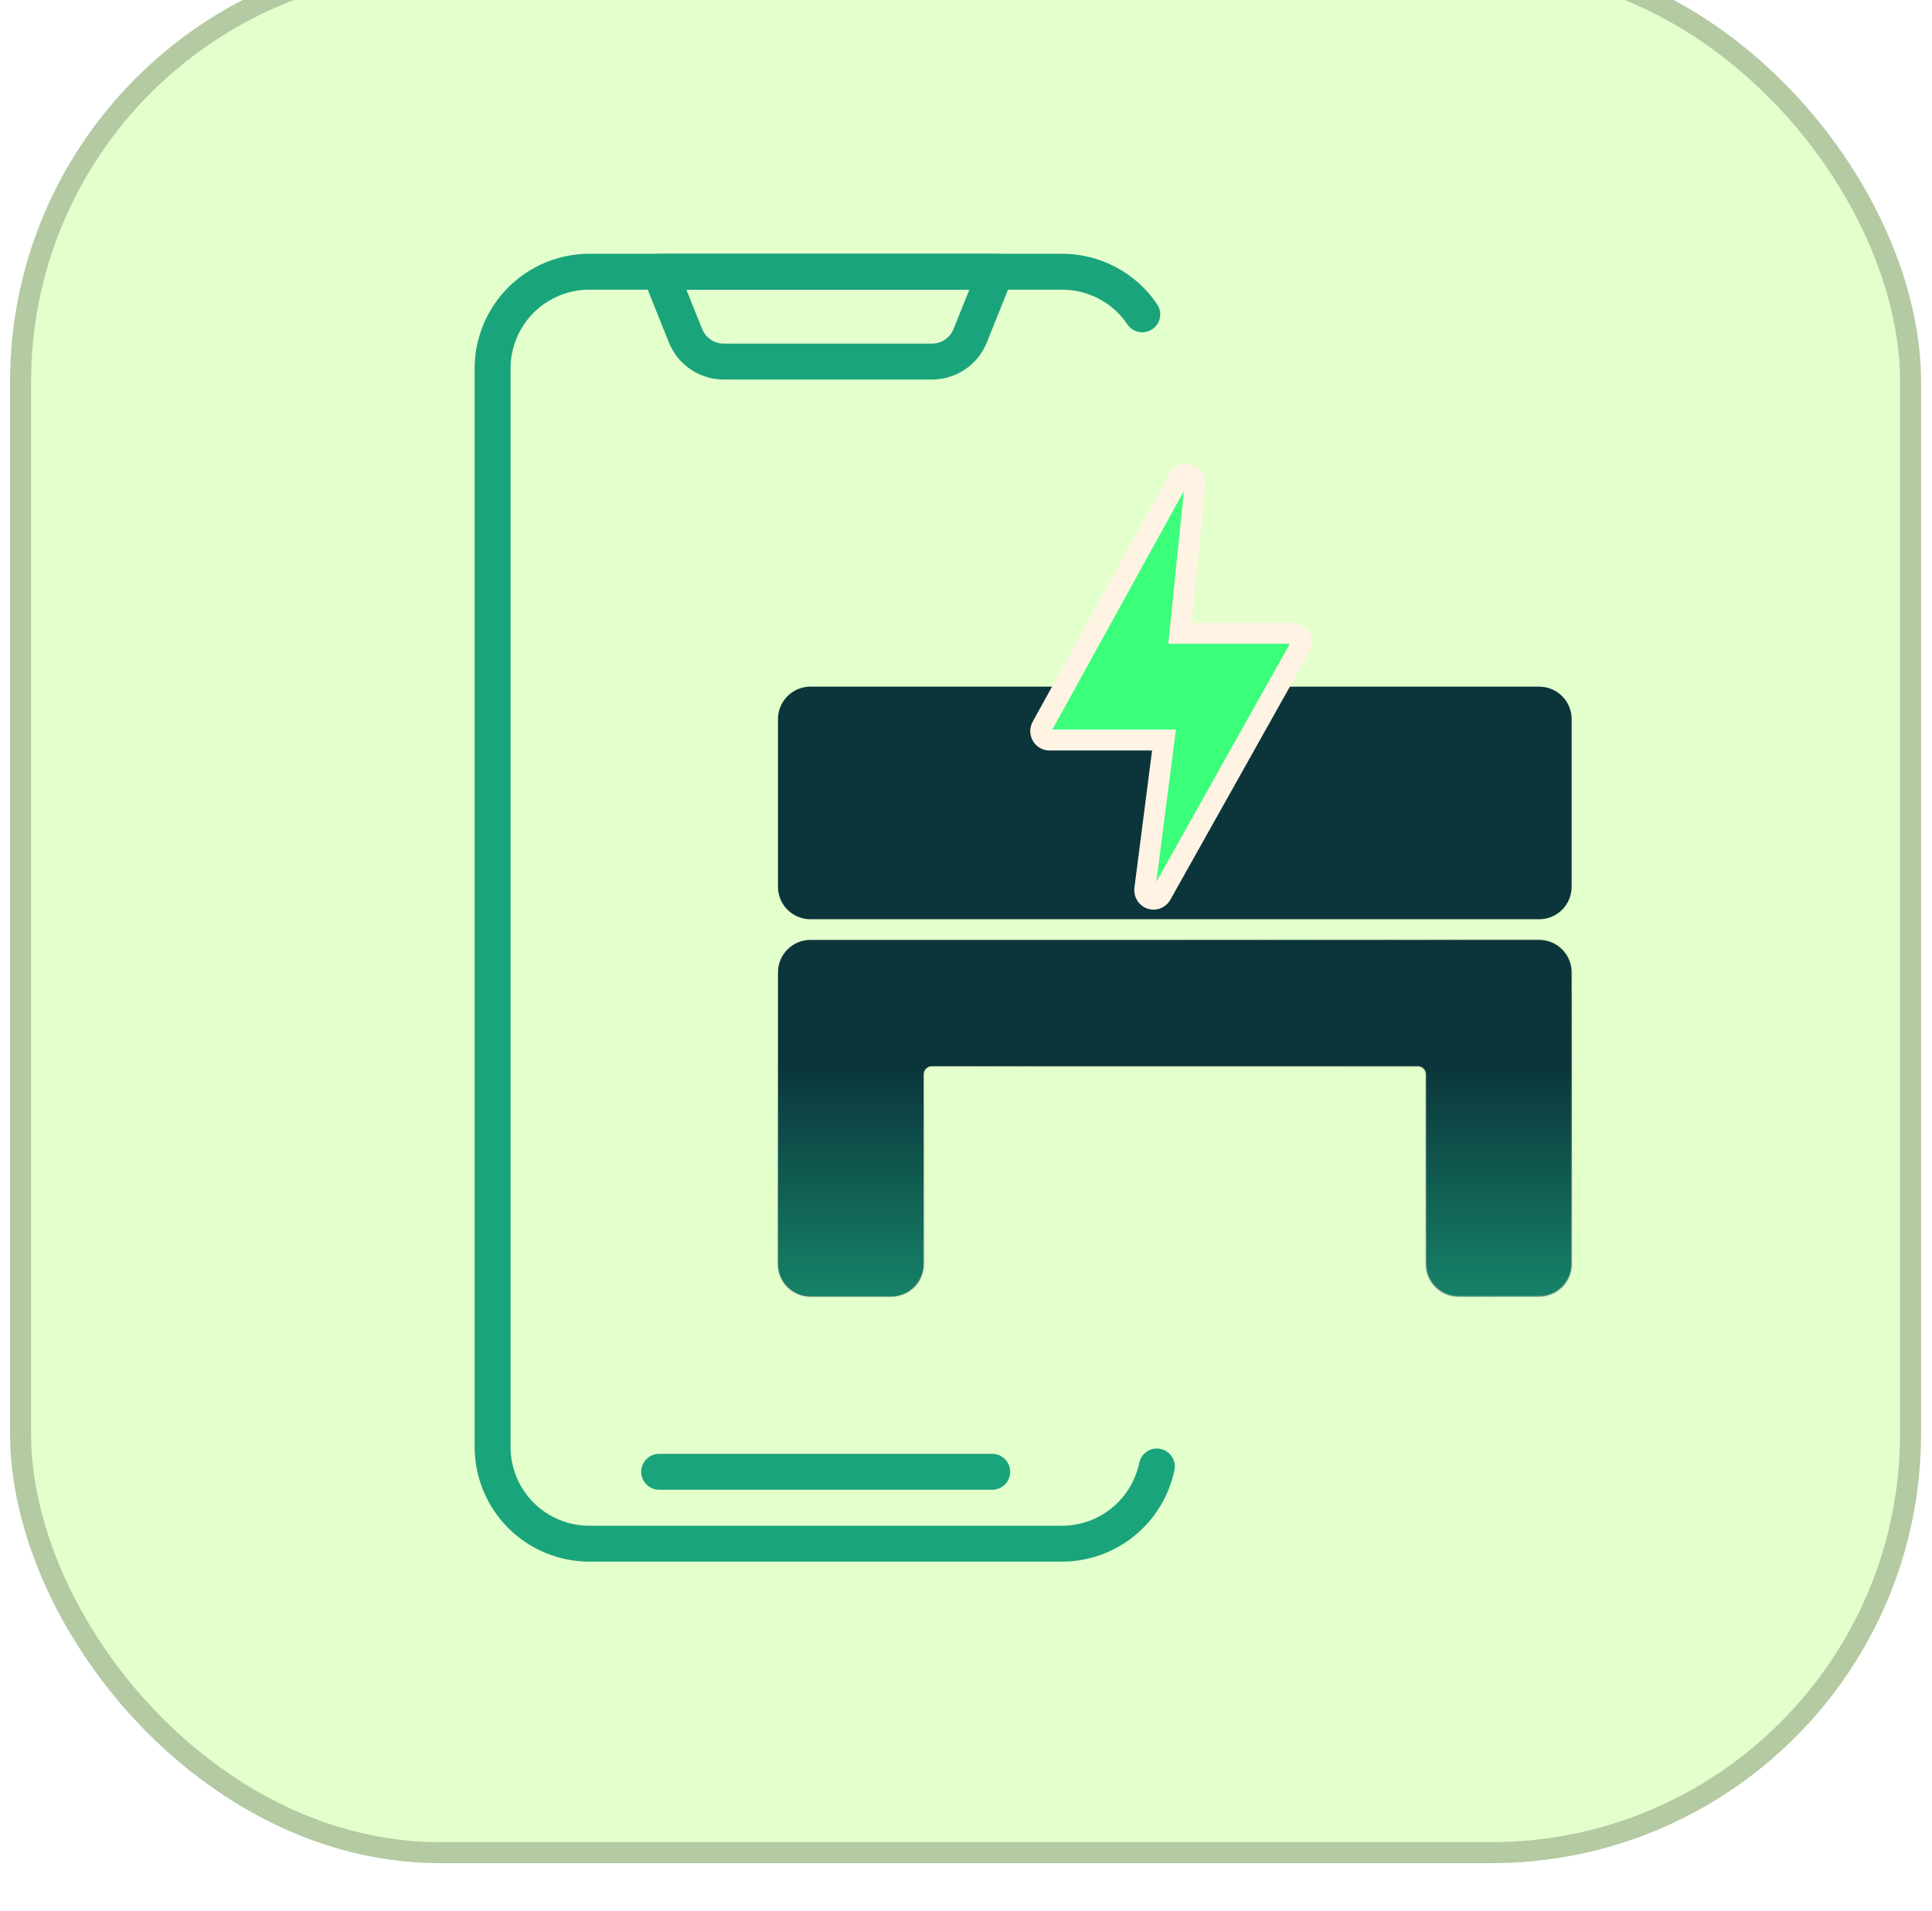 
<svg width="92" height="91" viewBox="0 0 92 91" fill="none" xmlns="http://www.w3.org/2000/svg">
<g filter="url(#filter0_bii_537_504)">
<rect x="0.479" width="91" height="91" rx="20.457" fill="#E3FFCC"/>
<rect x="0.979" y="0.5" width="90" height="90" rx="19.957" stroke="black" stroke-opacity="0.21"/>
<path d="M50.578 76.642H28.059C26.612 76.64 25.225 76.065 24.203 75.042C23.18 74.019 22.604 72.632 22.602 71.185V19.815C22.604 18.368 23.18 16.981 24.203 15.958C25.225 14.935 26.612 14.36 28.059 14.358H50.578C51.472 14.358 52.351 14.577 53.14 14.997C53.929 15.416 54.603 16.023 55.102 16.764C55.165 16.857 55.209 16.961 55.231 17.071C55.254 17.181 55.255 17.294 55.233 17.404C55.212 17.515 55.169 17.619 55.107 17.713C55.045 17.807 54.965 17.887 54.873 17.95C54.779 18.013 54.675 18.057 54.565 18.079C54.455 18.102 54.342 18.102 54.232 18.081C54.121 18.06 54.017 18.017 53.923 17.955C53.829 17.893 53.749 17.813 53.686 17.72C53.343 17.211 52.88 16.794 52.338 16.506C51.796 16.218 51.192 16.067 50.578 16.068H28.059C27.065 16.069 26.113 16.464 25.41 17.166C24.708 17.869 24.313 18.821 24.312 19.815V71.185C24.313 72.179 24.708 73.131 25.41 73.834C26.113 74.536 27.065 74.931 28.059 74.933H50.578C51.44 74.931 52.276 74.633 52.944 74.088C53.612 73.543 54.073 72.786 54.249 71.942C54.271 71.831 54.315 71.726 54.378 71.633C54.44 71.539 54.521 71.459 54.615 71.397C54.709 71.335 54.814 71.292 54.924 71.27C55.035 71.249 55.148 71.249 55.258 71.272C55.369 71.295 55.474 71.339 55.567 71.402C55.66 71.465 55.739 71.546 55.801 71.64C55.863 71.734 55.906 71.839 55.927 71.95C55.948 72.06 55.947 72.174 55.924 72.284C55.668 73.513 54.997 74.617 54.024 75.411C53.05 76.204 51.834 76.639 50.578 76.642Z" fill="#1AA47B"/>
<path d="M44.372 20.347H34.471C33.907 20.349 33.355 20.181 32.887 19.864C32.419 19.548 32.057 19.098 31.849 18.574L30.627 15.531C30.575 15.402 30.555 15.261 30.57 15.122C30.585 14.983 30.634 14.85 30.712 14.734C30.79 14.619 30.896 14.524 31.019 14.458C31.143 14.393 31.28 14.358 31.42 14.358H47.423C47.563 14.358 47.701 14.393 47.824 14.458C47.948 14.524 48.053 14.619 48.131 14.734C48.21 14.85 48.258 14.983 48.273 15.122C48.288 15.261 48.268 15.402 48.216 15.531L46.995 18.574C46.786 19.098 46.424 19.548 45.956 19.864C45.489 20.181 44.936 20.349 44.372 20.347ZM32.684 16.068L33.434 17.937C33.517 18.144 33.66 18.322 33.845 18.447C34.03 18.572 34.248 18.639 34.472 18.638H44.372C44.595 18.639 44.813 18.572 44.998 18.447C45.183 18.322 45.326 18.144 45.409 17.937L46.16 16.068H32.684Z" fill="#1AA47B"/>
<path d="M47.25 73.218H31.389C31.162 73.218 30.945 73.127 30.785 72.967C30.624 72.807 30.534 72.59 30.534 72.363C30.534 72.136 30.624 71.919 30.785 71.759C30.945 71.598 31.162 71.508 31.389 71.508H47.25C47.477 71.508 47.694 71.598 47.854 71.759C48.015 71.919 48.105 72.136 48.105 72.363C48.105 72.59 48.015 72.807 47.854 72.967C47.694 73.127 47.477 73.218 47.25 73.218Z" fill="#1AA47B"/>
<g filter="url(#filter1_b_537_504)">
<mask id="path-6-outside-1_537_504" maskUnits="userSpaceOnUse" x="36.047" y="46.034" width="39" height="19" fill="black">
<rect fill="white" x="36.047" y="46.034" width="39" height="19"/>
<path fill-rule="evenodd" clip-rule="evenodd" d="M37.047 48.58C37.047 47.726 37.739 47.034 38.592 47.034H73.292C74.146 47.034 74.838 47.726 74.838 48.58V49.726C74.84 49.757 74.841 49.788 74.841 49.819V62.47C74.841 63.323 74.149 64.015 73.295 64.015H69.451C68.597 64.015 67.905 63.323 67.905 62.47V53.435C67.905 53.222 67.733 53.05 67.52 53.05H44.369C44.156 53.05 43.983 53.222 43.983 53.435V62.47C43.983 63.323 43.292 64.015 42.438 64.015H38.593C37.74 64.015 37.048 63.323 37.048 62.47V51.562C37.047 51.542 37.047 51.523 37.047 51.504V48.58Z"/>
</mask>
<path fill-rule="evenodd" clip-rule="evenodd" d="M37.047 48.58C37.047 47.726 37.739 47.034 38.592 47.034H73.292C74.146 47.034 74.838 47.726 74.838 48.58V49.726C74.84 49.757 74.841 49.788 74.841 49.819V62.47C74.841 63.323 74.149 64.015 73.295 64.015H69.451C68.597 64.015 67.905 63.323 67.905 62.47V53.435C67.905 53.222 67.733 53.05 67.52 53.05H44.369C44.156 53.05 43.983 53.222 43.983 53.435V62.47C43.983 63.323 43.292 64.015 42.438 64.015H38.593C37.74 64.015 37.048 63.323 37.048 62.47V51.562C37.047 51.542 37.047 51.523 37.047 51.504V48.58Z" fill="url(#paint0_linear_537_504)"/>
<path d="M74.838 49.726H74.79L74.79 49.729L74.838 49.726ZM37.048 51.562H37.096L37.096 51.56L37.048 51.562ZM38.592 46.986C37.712 46.986 36.999 47.7 36.999 48.58H37.095C37.095 47.753 37.765 47.083 38.592 47.083V46.986ZM73.292 46.986H38.592V47.083H73.292V46.986ZM74.886 48.58C74.886 47.7 74.172 46.986 73.292 46.986V47.083C74.119 47.083 74.79 47.753 74.79 48.58H74.886ZM74.886 49.726V48.58H74.79V49.726H74.886ZM74.79 49.729C74.792 49.759 74.793 49.789 74.793 49.819H74.889C74.889 49.787 74.888 49.755 74.886 49.723L74.79 49.729ZM74.793 49.819V62.47H74.889V49.819H74.793ZM74.793 62.47C74.793 63.297 74.122 63.967 73.295 63.967V64.063C74.175 64.063 74.889 63.35 74.889 62.47H74.793ZM73.295 63.967H69.451V64.063H73.295V63.967ZM69.451 63.967C68.624 63.967 67.953 63.297 67.953 62.47H67.857C67.857 63.35 68.57 64.063 69.451 64.063V63.967ZM67.953 62.47V53.435H67.857V62.47H67.953ZM44.369 53.098H67.52V53.002H44.369V53.098ZM44.032 62.47V53.435H43.935V62.47H44.032ZM42.438 64.063C43.318 64.063 44.032 63.35 44.032 62.47H43.935C43.935 63.297 43.265 63.967 42.438 63.967V64.063ZM38.593 64.063H42.438V63.967H38.593V64.063ZM37 62.47C37 63.35 37.713 64.063 38.593 64.063V63.967C37.767 63.967 37.096 63.297 37.096 62.47H37ZM37 51.562V62.47H37.096V51.562H37ZM36.999 51.504C36.999 51.524 36.999 51.544 37 51.563L37.096 51.56C37.095 51.541 37.095 51.523 37.095 51.504H36.999ZM36.999 48.58V51.504H37.095V48.58H36.999ZM44.369 53.002C44.129 53.002 43.935 53.196 43.935 53.435H44.032C44.032 53.249 44.183 53.098 44.369 53.098V53.002ZM67.953 53.435C67.953 53.196 67.759 53.002 67.52 53.002V53.098C67.706 53.098 67.857 53.249 67.857 53.435H67.953Z" fill="url(#paint1_linear_537_504)" fill-opacity="0.5" mask="url(#path-6-outside-1_537_504)"/>
</g>
<path fill-rule="evenodd" clip-rule="evenodd" d="M51.619 36.995C51.575 36.969 51.539 36.932 51.514 36.887C51.489 36.842 51.476 36.791 51.476 36.739C51.477 36.687 51.491 36.636 51.517 36.592L52.41 34.973H38.592C37.739 34.973 37.047 35.665 37.047 36.519V44.503C37.047 45.357 37.739 46.049 38.592 46.049H73.294C74.148 46.049 74.84 45.357 74.84 44.504V36.519C74.84 35.665 74.148 34.973 73.294 34.973H59.453L55.432 42.141C55.397 42.197 55.344 42.239 55.283 42.26C55.221 42.281 55.154 42.28 55.093 42.258C55.032 42.236 54.98 42.194 54.945 42.138C54.91 42.082 54.895 42.016 54.902 41.95L55.534 37.035L51.764 37.035C51.713 37.035 51.663 37.022 51.619 36.995Z" fill="#0B353B"/>
<path d="M49.614 37.299C49.65 37.364 49.703 37.419 49.766 37.456C49.83 37.494 49.902 37.514 49.976 37.514L55.429 37.514L54.514 44.623C54.505 44.718 54.527 44.813 54.577 44.894C54.627 44.975 54.702 45.037 54.791 45.069C54.88 45.1 54.976 45.101 55.065 45.071C55.154 45.04 55.23 44.98 55.282 44.899L61.913 33.076C61.952 33.012 61.973 32.938 61.974 32.863C61.976 32.788 61.958 32.714 61.922 32.648C61.886 32.582 61.833 32.527 61.769 32.489C61.705 32.451 61.633 32.431 61.558 32.431L56.187 32.431L56.912 25.312C56.919 25.217 56.895 25.122 56.843 25.043C56.791 24.964 56.715 24.905 56.626 24.875C56.537 24.845 56.441 24.846 56.353 24.878C56.265 24.91 56.19 24.971 56.14 25.051L49.619 36.873C49.581 36.937 49.561 37.011 49.56 37.085C49.559 37.16 49.578 37.234 49.614 37.299Z" fill="url(#paint2_linear_537_504)"/>
<path d="M49.614 37.299C49.65 37.364 49.703 37.419 49.766 37.456C49.83 37.494 49.902 37.514 49.976 37.514L55.429 37.514L54.514 44.623C54.505 44.718 54.527 44.813 54.577 44.894C54.627 44.975 54.702 45.037 54.791 45.069C54.88 45.1 54.976 45.101 55.065 45.071C55.154 45.04 55.23 44.98 55.282 44.899L61.913 33.076C61.952 33.012 61.973 32.938 61.974 32.863C61.976 32.788 61.958 32.714 61.922 32.648C61.886 32.582 61.833 32.527 61.769 32.489C61.705 32.451 61.633 32.431 61.558 32.431L56.187 32.431L56.912 25.312C56.919 25.217 56.895 25.122 56.843 25.043C56.791 24.964 56.715 24.905 56.626 24.875C56.537 24.845 56.441 24.846 56.353 24.878C56.265 24.91 56.19 24.971 56.14 25.051L49.619 36.873C49.581 36.937 49.561 37.011 49.56 37.085C49.559 37.16 49.578 37.234 49.614 37.299Z" fill="#3BFE7B"/>
<path d="M49.614 37.299C49.65 37.364 49.703 37.419 49.766 37.456C49.83 37.494 49.902 37.514 49.976 37.514L55.429 37.514L54.514 44.623C54.505 44.718 54.527 44.813 54.577 44.894C54.627 44.975 54.702 45.037 54.791 45.069C54.88 45.1 54.976 45.101 55.065 45.071C55.154 45.04 55.23 44.98 55.282 44.899L61.913 33.076C61.952 33.012 61.973 32.938 61.974 32.863C61.976 32.788 61.958 32.714 61.922 32.648C61.886 32.582 61.833 32.527 61.769 32.489C61.705 32.451 61.633 32.431 61.558 32.431L56.187 32.431L56.912 25.312C56.919 25.217 56.895 25.122 56.843 25.043C56.791 24.964 56.715 24.905 56.626 24.875C56.537 24.845 56.441 24.846 56.353 24.878C56.265 24.91 56.19 24.971 56.14 25.051L49.619 36.873C49.581 36.937 49.561 37.011 49.56 37.085C49.559 37.16 49.578 37.234 49.614 37.299Z" stroke="#FFF3E4" strokeWidth="0.366"/>
</g>
<defs>
<filter id="filter0_bii_537_504" x="-38.163" y="-38.641" width="168.282" height="168.282" filterUnits="userSpaceOnUse" color-interpolation-filters="sRGB">
<feFlood flood-opacity="0" result="BackgroundImageFix"/>
<feGaussianBlur in="BackgroundImageFix" stdDeviation="19.321"/>
<feComposite in2="SourceAlpha" operator="in" result="effect1_backgroundBlur_537_504"/>
<feBlend mode="normal" in="SourceGraphic" in2="effect1_backgroundBlur_537_504" result="shape"/>
<feColorMatrix in="SourceAlpha" type="matrix" values="0 0 0 0 0 0 0 0 0 0 0 0 0 0 0 0 0 0 127 0" result="hardAlpha"/>
<feOffset dy="-10.229"/>
<feGaussianBlur stdDeviation="3.58"/>
<feComposite in2="hardAlpha" operator="arithmetic" k2="-1" k3="1"/>
<feColorMatrix type="matrix" values="0 0 0 0 1 0 0 0 0 1 0 0 0 0 1 0 0 0 0.35 0"/>
<feBlend mode="normal" in2="shape" result="effect2_innerShadow_537_504"/>
<feColorMatrix in="SourceAlpha" type="matrix" values="0 0 0 0 0 0 0 0 0 0 0 0 0 0 0 0 0 0 127 0" result="hardAlpha"/>
<feMorphology radius="4.546" operator="dilate" in="SourceAlpha" result="effect3_innerShadow_537_504"/>
<feOffset dy="7.956"/>
<feGaussianBlur stdDeviation="5.285"/>
<feComposite in2="hardAlpha" operator="arithmetic" k2="-1" k3="1"/>
<feColorMatrix type="matrix" values="0 0 0 0 1 0 0 0 0 1 0 0 0 0 1 0 0 0 0.59 0"/>
<feBlend mode="normal" in2="effect2_innerShadow_537_504" result="effect3_innerShadow_537_504"/>
</filter>
<filter id="filter1_b_537_504" x="36.036" y="46.023" width="39.815" height="19.003" filterUnits="userSpaceOnUse" color-interpolation-filters="sRGB">
<feFlood flood-opacity="0" result="BackgroundImageFix"/>
<feGaussianBlur in="BackgroundImageFix" stdDeviation="0.481"/>
<feComposite in2="SourceAlpha" operator="in" result="effect1_backgroundBlur_537_504"/>
<feBlend mode="normal" in="SourceGraphic" in2="effect1_backgroundBlur_537_504" result="shape"/>
</filter>
<linearGradient id="paint0_linear_537_504" x1="55.944" y1="53.054" x2="55.944" y2="68.742" gradientUnits="userSpaceOnUse">
<stop stop-color="#0B353B"/>
<stop offset="1" stop-color="#1AA47B"/>
</linearGradient>
<linearGradient id="paint1_linear_537_504" x1="37.047" y1="51.666" x2="45.77" y2="82.601" gradientUnits="userSpaceOnUse">
<stop stop-opacity="0"/>
<stop offset="1" stop-color="white"/>
</linearGradient>
<linearGradient id="paint2_linear_537_504" x1="55.41" y1="52.278" x2="50.445" y2="18.668" gradientUnits="userSpaceOnUse">
<stop stop-color="#FFE5C6"/>
<stop offset="0.455" stop-color="#FFBA68"/>
<stop offset="0.993" stop-color="#FFE5C6" stop-opacity="0"/>
</linearGradient>
</defs>
</svg>
